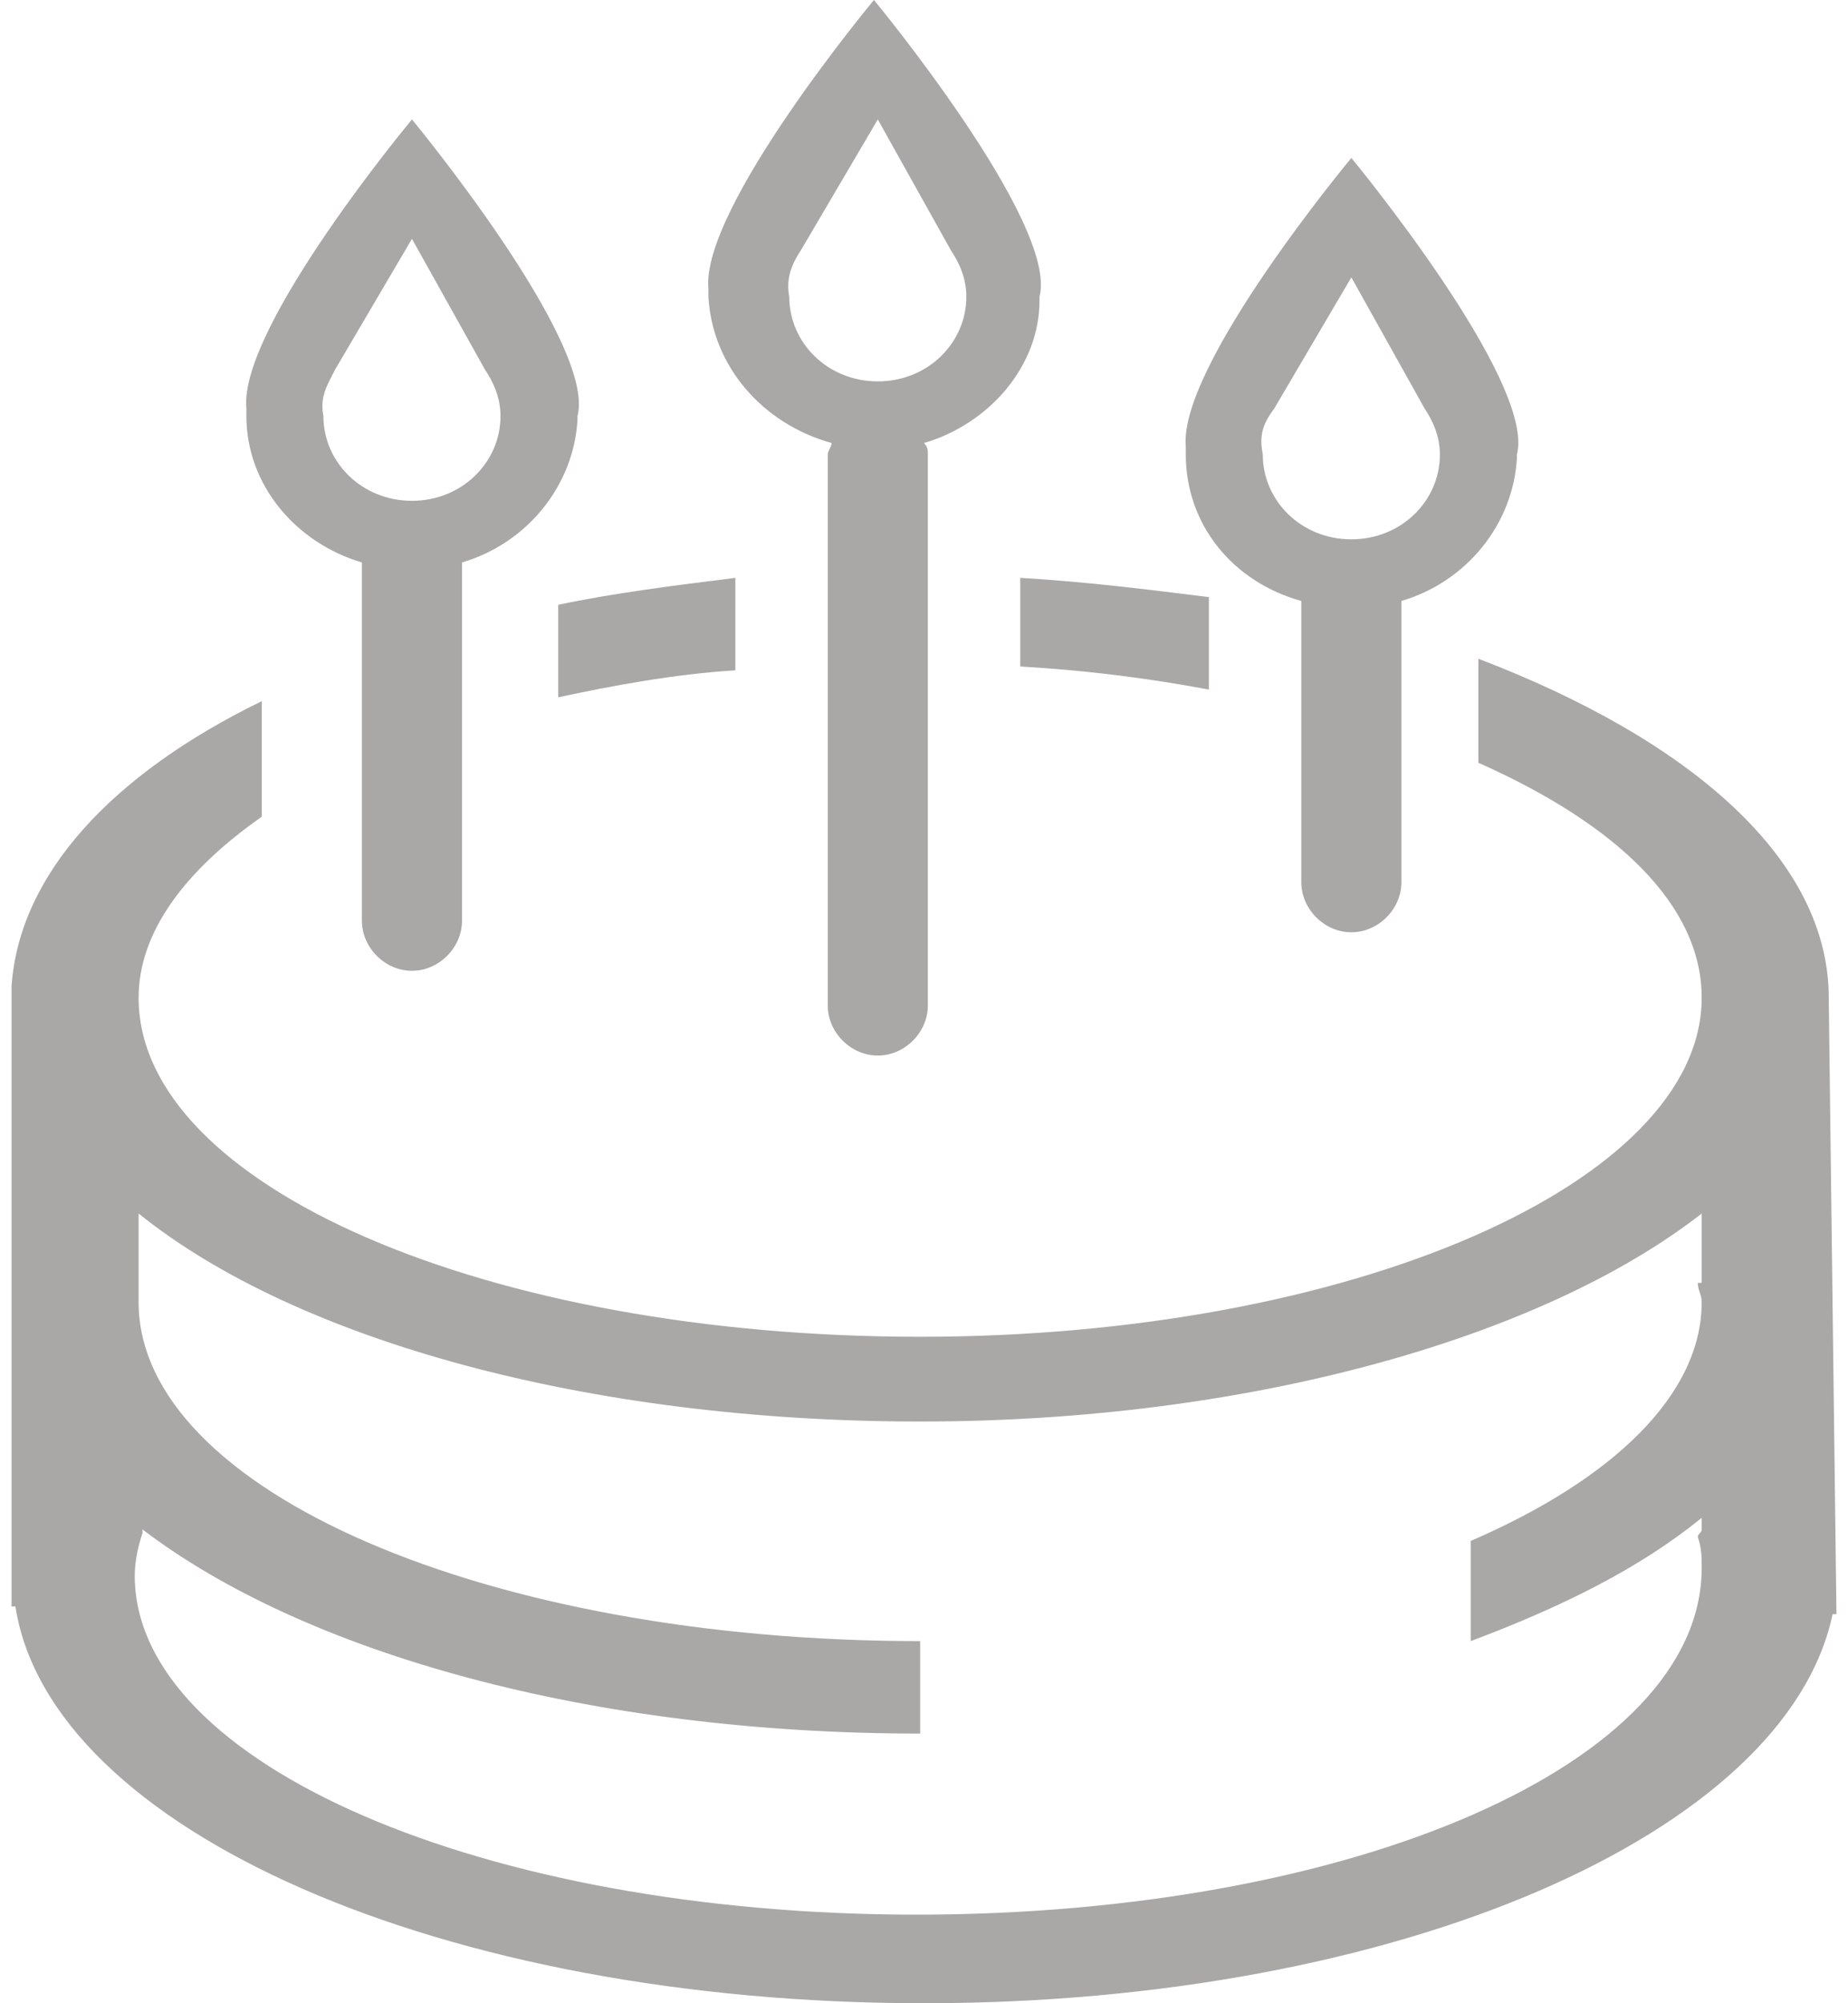 <?xml version="1.0" encoding="utf-8"?>
<!-- Generator: Adobe Illustrator 19.0.1, SVG Export Plug-In . SVG Version: 6.00 Build 0)  -->
<svg version="1.1" id="Слой_1" xmlns="http://www.w3.org/2000/svg" xmlns:xlink="http://www.w3.org/1999/xlink" x="0px" y="0px"
	 viewBox="0 0 48 52" style="enable-background:new 0 0 48 52;" xml:space="preserve">
<style type="text/css">
	.st0{fill:#A9A8A7;}
</style>
<g>
	<path class="st0" d="M47.5,25.9c0-3.6-3.6-6.7-9.1-8.8v2.7c3.6,1.6,5.8,3.7,5.8,6.1c0,4.8-9.1,8.8-20.3,8.8S3.6,30.8,3.6,25.9
		c0-1.7,1.2-3.3,3.2-4.7v-3c-3.9,1.9-6.3,4.5-6.5,7.4l0,0v16.1h0.1C1.3,47.5,11.5,52,24,52c12.3,0,22.4-4.4,23.6-10.1h0.1L47.5,25.9
		L47.5,25.9z M23.8,49.7c-11.2,0-20.3-3.9-20.3-8.8c0-0.4,0.1-0.8,0.2-1.1c0,0,0,0,0-0.1C7.9,42.9,15.3,45,23.9,45v-2.4
		c-11.2,0-20.3-3.9-20.3-8.8c0-0.1,0-0.2,0-0.3l0,0v-2c4.1,3.3,11.7,5.4,20.3,5.4s16.2-2.2,20.3-5.4v1.8c0,0,0,0-0.1,0
		c0,0.2,0.1,0.3,0.1,0.5c0,2.4-2.3,4.6-6,6.2v2.6c2.4-0.9,4.4-1.9,6-3.2v0.3c0,0.1-0.1,0.1-0.1,0.2c0.1,0.3,0.1,0.5,0.1,0.8
		C44.2,45.8,35.1,49.7,23.8,49.7z"/>
	<path class="st0" d="M26.5,17.3c1.7,0.1,3.3,0.3,4.9,0.6v-2.4c-1.6-0.2-3.2-0.4-4.9-0.5V17.3z"/>
	<path class="st0" d="M14.5,18.1c1.4-0.3,3-0.6,4.6-0.7V15c-1.6,0.2-3.2,0.4-4.6,0.7V18.1z"/>
	<path class="st0" d="M21.6,11.5c0,0.1-0.1,0.2-0.1,0.3v14.3c0,0.7,0.6,1.3,1.3,1.3s1.3-0.6,1.3-1.3V11.8c0-0.1,0-0.2-0.1-0.3
		c1.7-0.5,3-2,3-3.7V7.7C27.5,5.8,22.7,0,22.7,0s-4.5,5.4-4.3,7.5c0,0.1,0,0.1,0,0.2C18.5,9.5,19.8,11,21.6,11.5z M20.8,6.5l2-3.4
		l1.9,3.4l0,0c0.2,0.3,0.4,0.7,0.4,1.2c0,1.2-1,2.2-2.3,2.2s-2.3-1-2.3-2.2C20.4,7.2,20.6,6.8,20.8,6.5L20.8,6.5z"/>
	<path class="st0" d="M33.8,15.6L33.8,15.6v7.3c0,0.7,0.6,1.3,1.3,1.3s1.3-0.6,1.3-1.3v-7.3l0,0c1.7-0.5,2.9-2,3-3.7v-0.1
		c0.5-1.9-4.3-7.7-4.3-7.7s-4.5,5.4-4.3,7.5c0,0.1,0,0.1,0,0.2C30.8,13.6,32,15.1,33.8,15.6z M33.1,10.6l2-3.4l1.9,3.4l0,0
		c0.2,0.3,0.4,0.7,0.4,1.2c0,1.2-1,2.2-2.3,2.2s-2.3-1-2.3-2.2C32.7,11.3,32.8,11,33.1,10.6L33.1,10.6z"/>
	<path class="st0" d="M9.4,14.6v9.3c0,0.7,0.6,1.3,1.3,1.3s1.3-0.6,1.3-1.3v-9.3c1.7-0.5,2.9-2,3-3.7v-0.1c0.5-1.9-4.3-7.7-4.3-7.7
		s-4.5,5.4-4.3,7.5c0,0.1,0,0.1,0,0.2C6.4,12.6,7.7,14.1,9.4,14.6z M8.7,9.6l2-3.4l1.9,3.4l0,0c0.2,0.3,0.4,0.7,0.4,1.2
		c0,1.2-1,2.2-2.3,2.2s-2.3-1-2.3-2.2C8.3,10.3,8.5,10,8.7,9.6L8.7,9.6z"/>
</g>
</svg>

